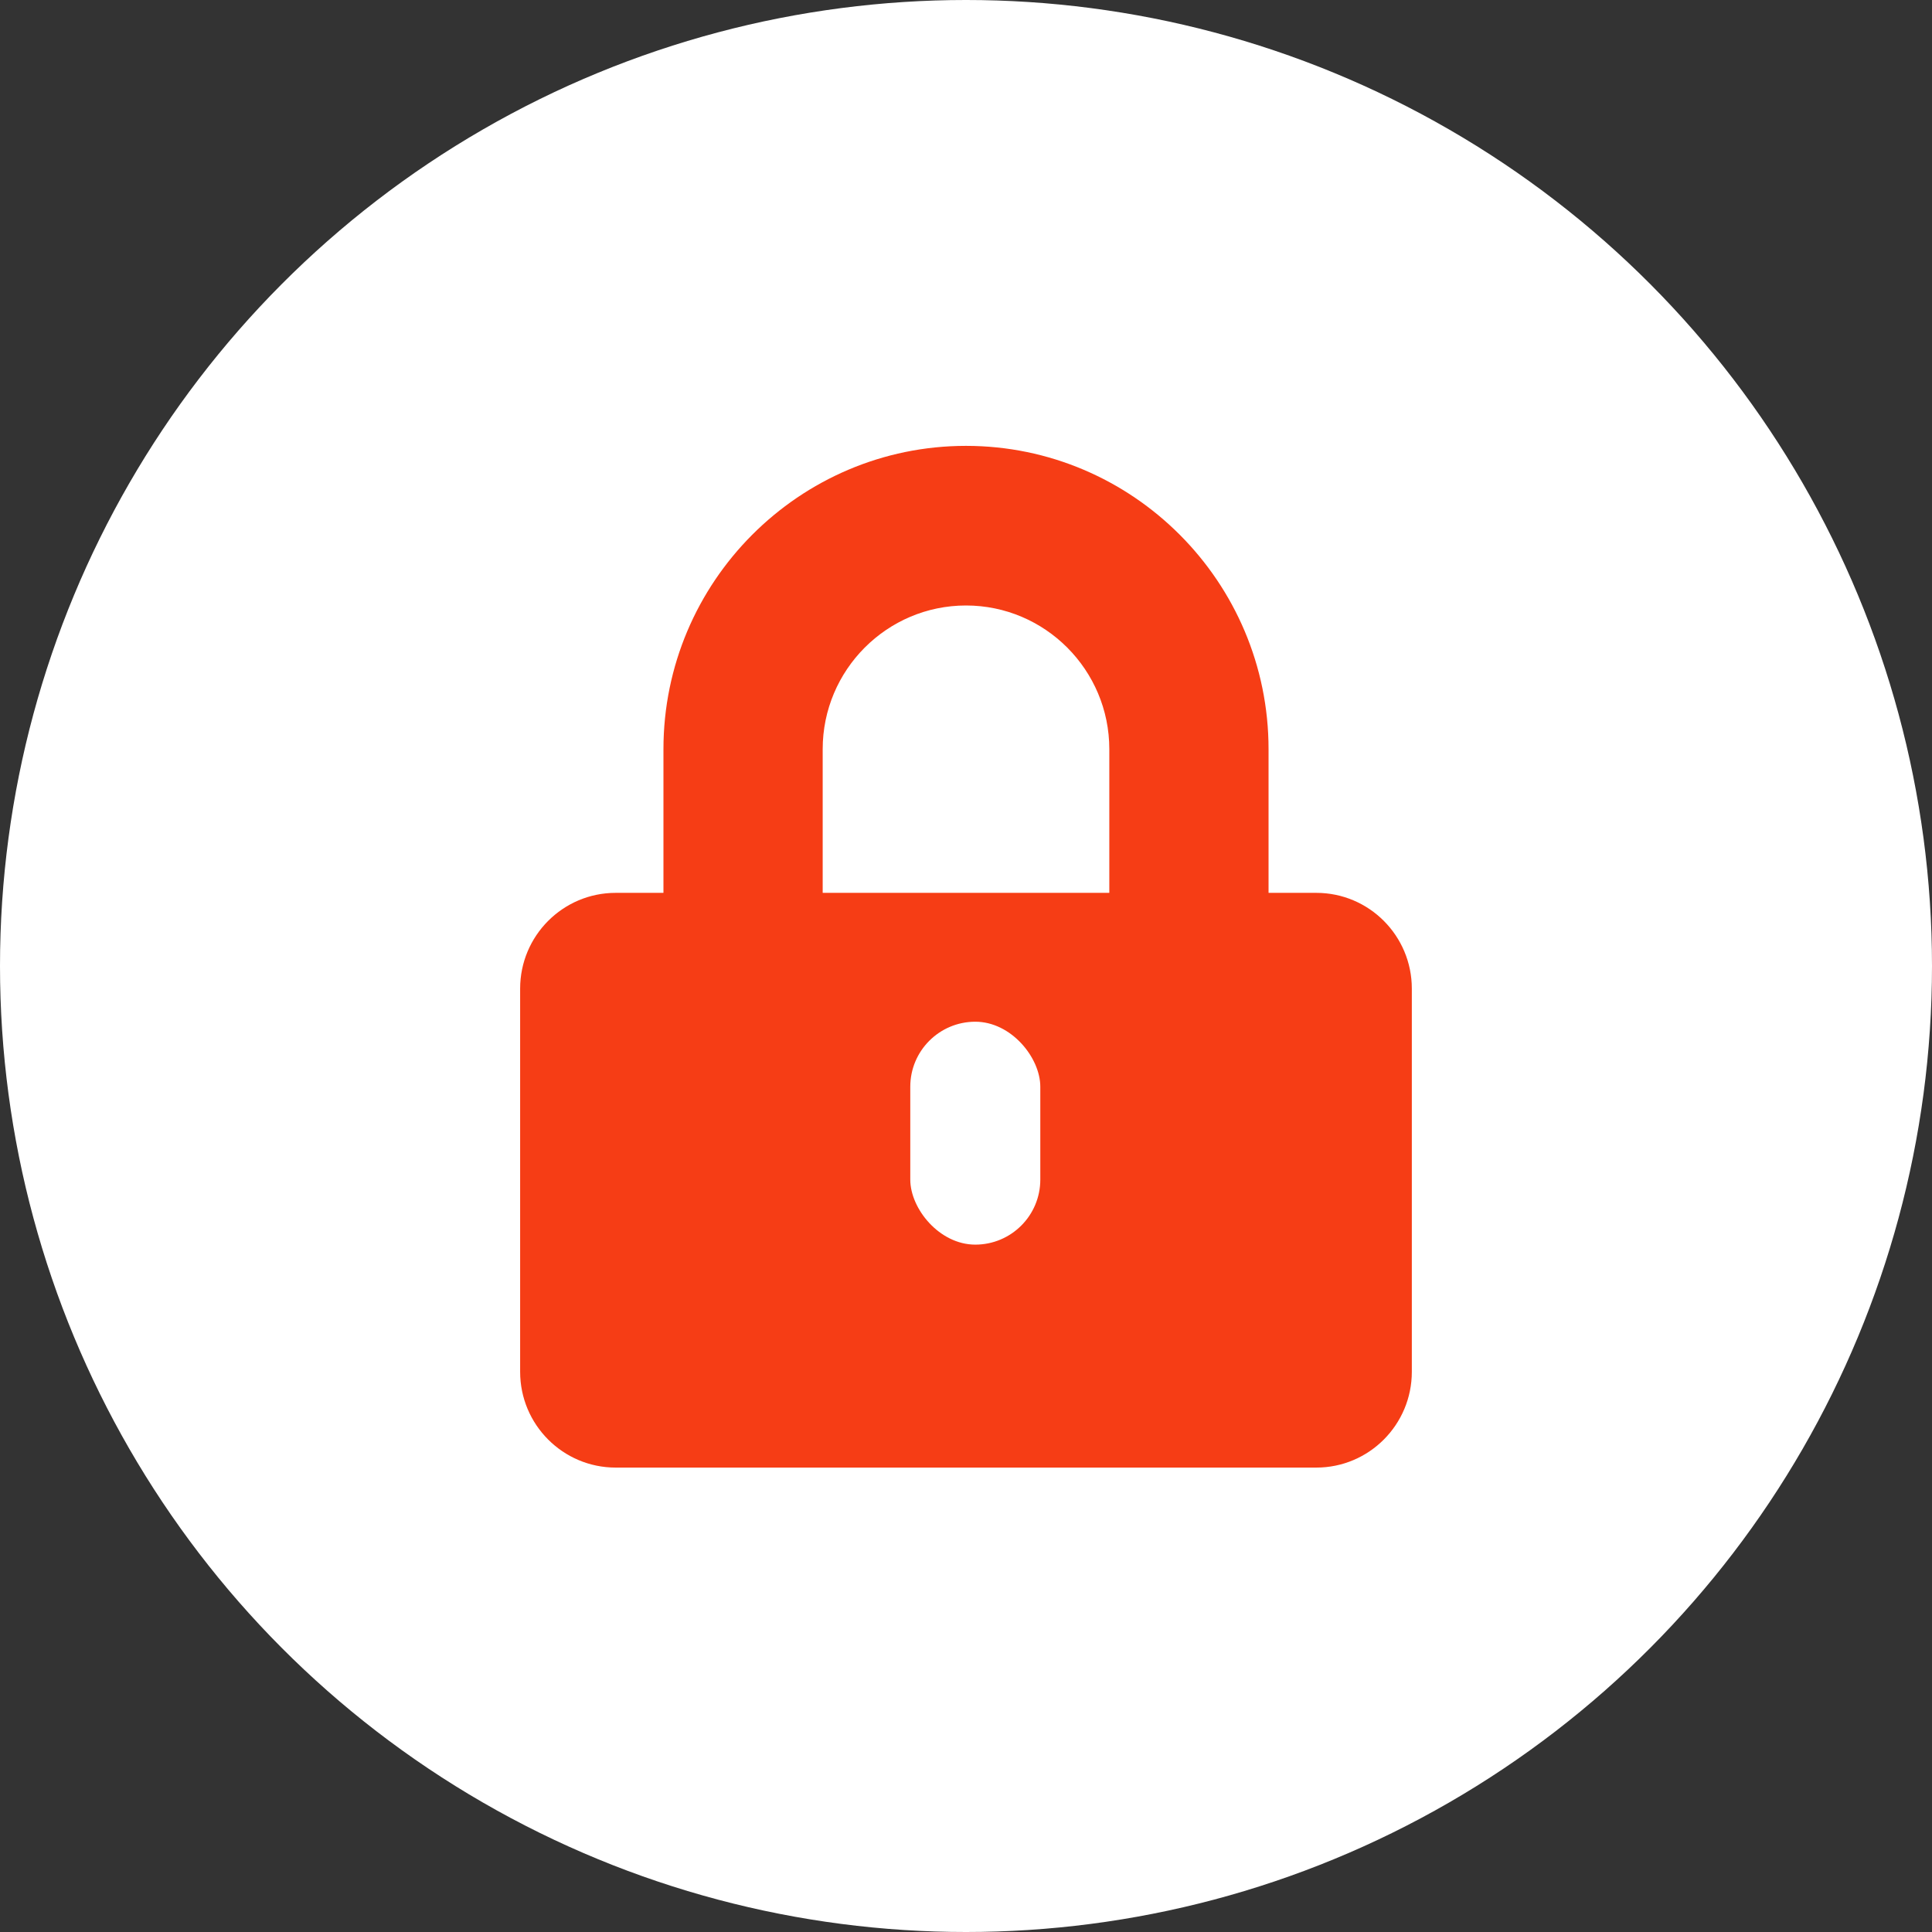 <svg width="50" height="50" viewBox="0 0 50 50" fill="none" xmlns="http://www.w3.org/2000/svg">
<rect x="0" y="0" width="50" height="50" fill="#333333" stroke="none"/>
<circle cx="25" cy="25" r="25" fill="white"/>
<path d="M34.066 23.107H32.83V19.389C32.83 15.061 29.317 11.539 25 11.539C20.683 11.539 17.17 15.061 17.17 19.389V23.107H15.934C14.569 23.107 13.461 24.217 13.461 25.586V35.502C13.461 36.87 14.569 37.981 15.934 37.981H34.066C35.431 37.981 36.538 36.87 36.538 35.502V25.586C36.538 24.217 35.431 23.107 34.066 23.107ZM28.709 23.107H21.291V19.389C21.291 17.338 22.955 15.67 25 15.67C27.045 15.67 28.709 17.338 28.709 19.389V23.107Z" fill="#F63D15"/>
<rect x="23.558" y="26.442" width="3.365" height="5.769" rx="1.683" fill="white"/>
</svg>
